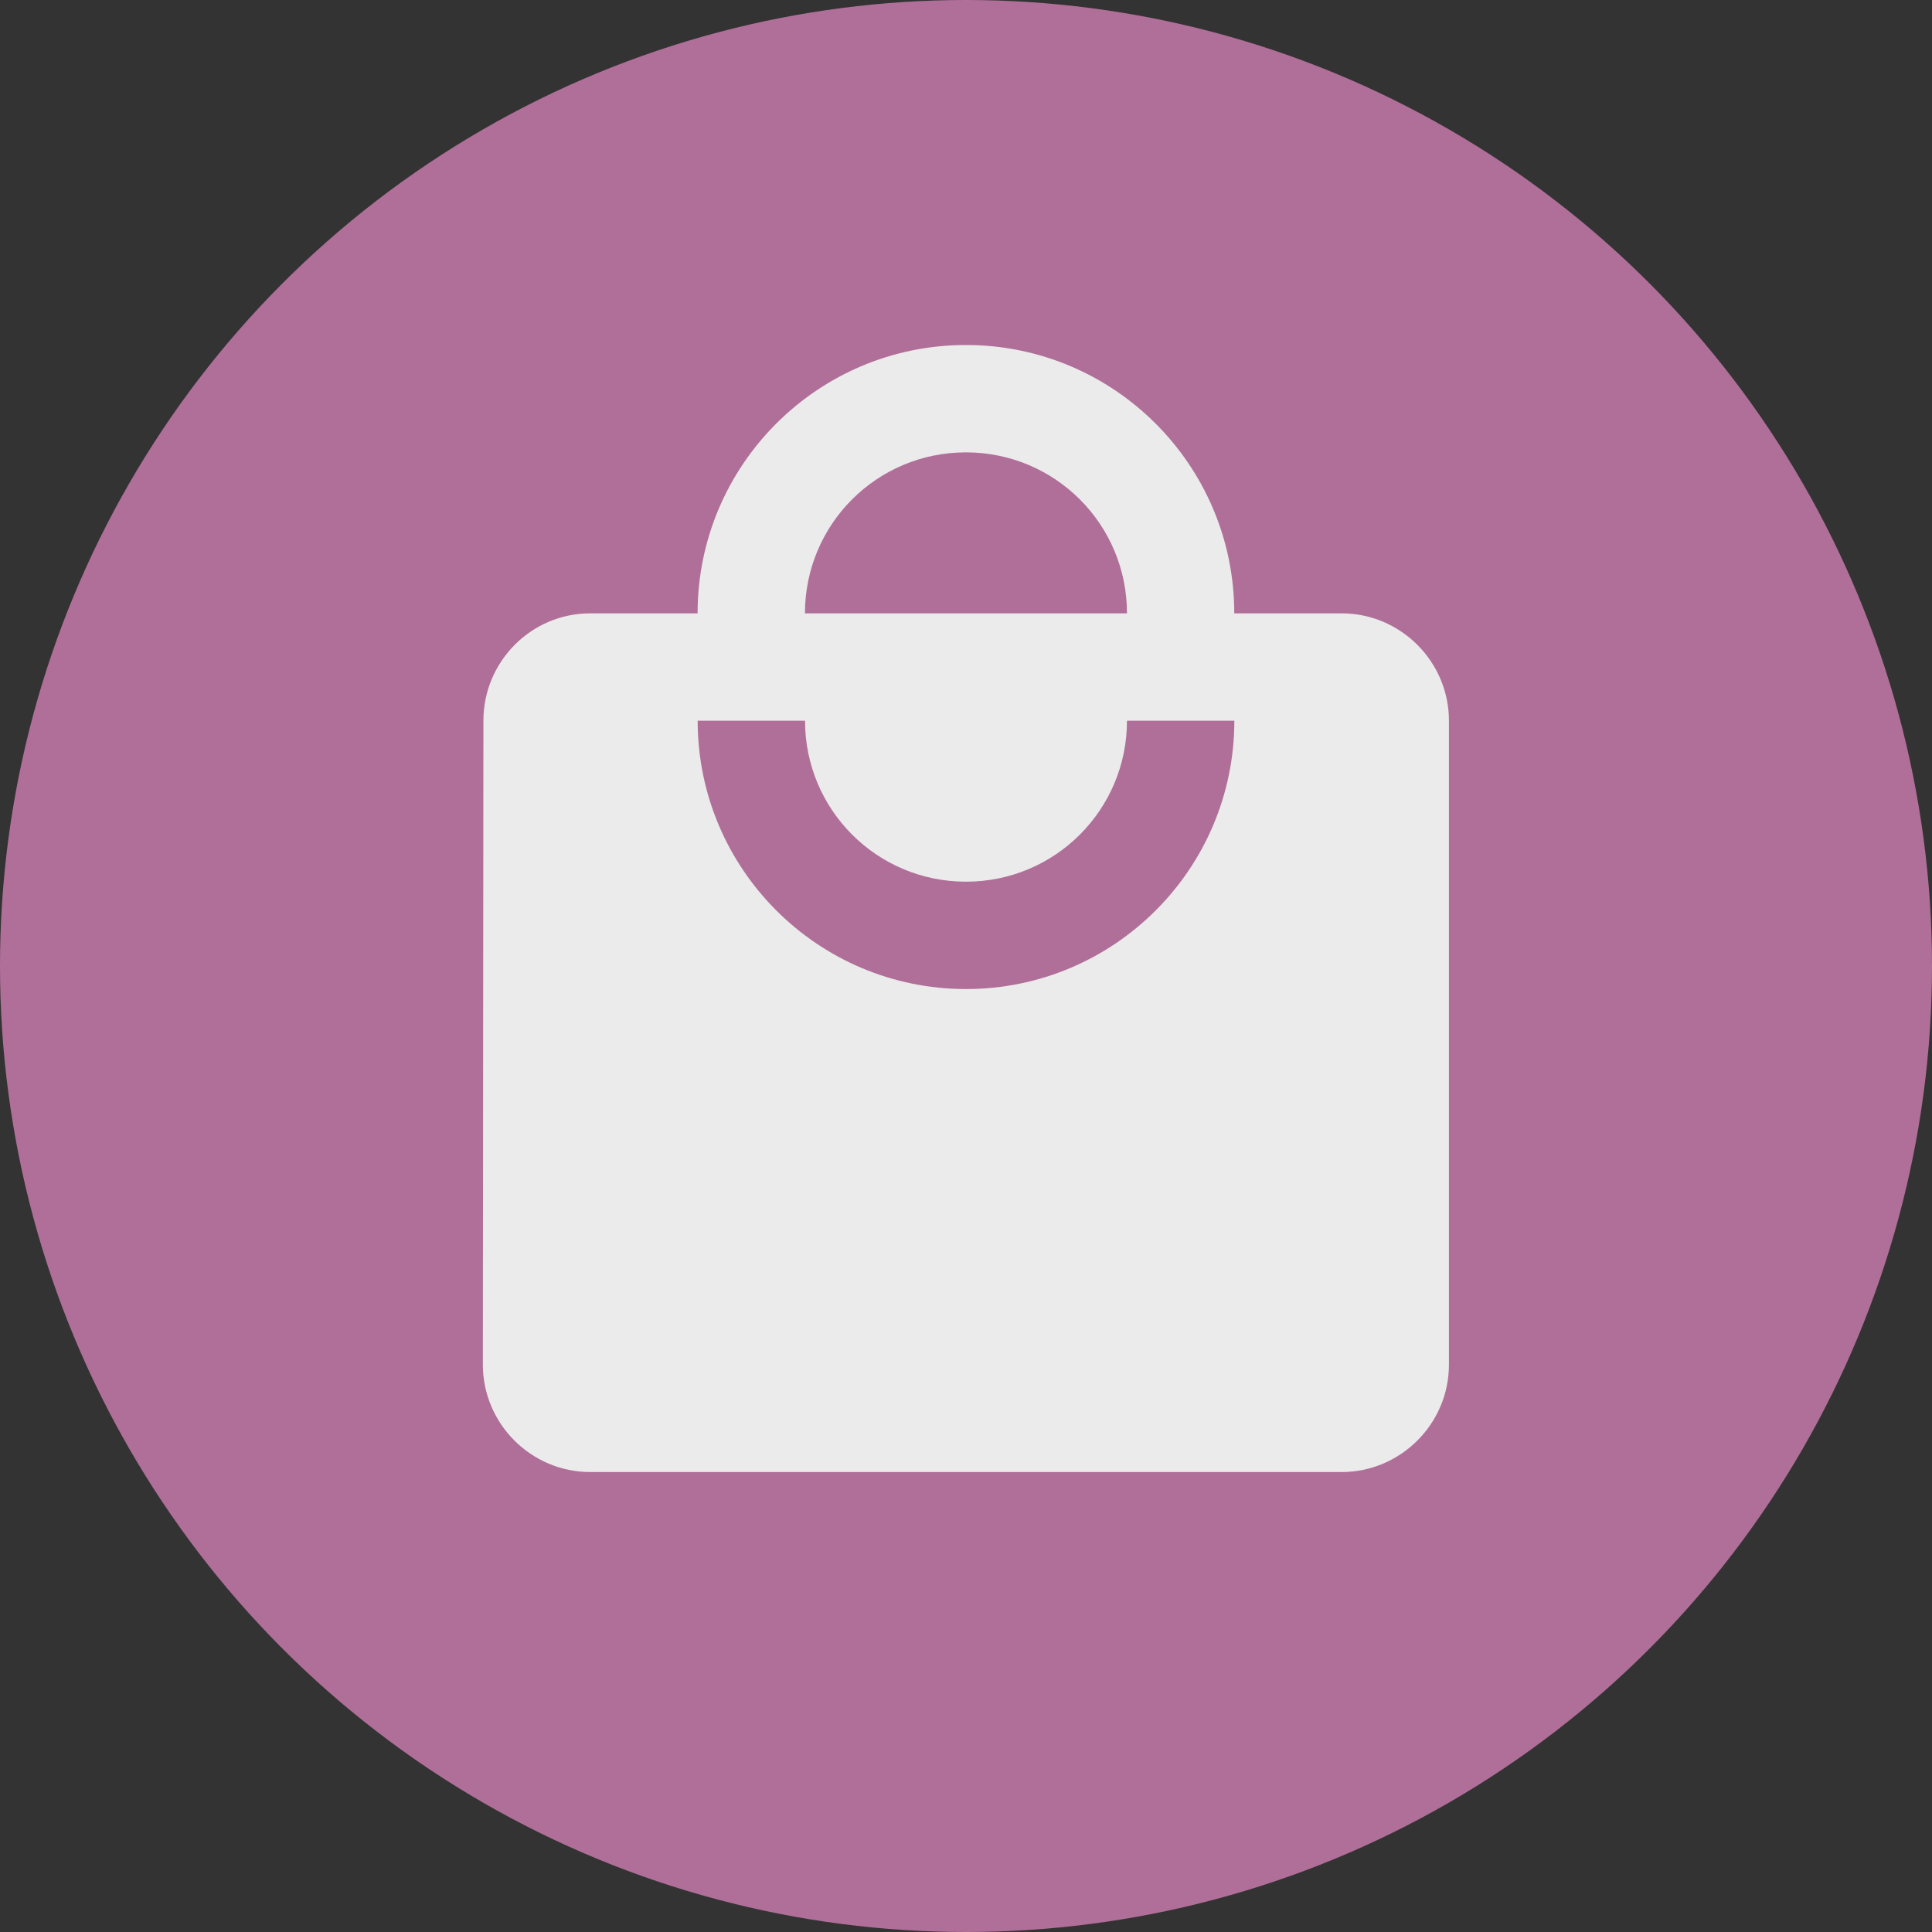 <svg height="28" viewBox="0 0 28 28" width="28" xmlns="http://www.w3.org/2000/svg"><rect x="0" y="0" width="28" height="28" fill="#333333" stroke="none"/><g fill="none" opacity=".899"><circle cx="14" cy="14" fill="#be75a3" fill-rule="evenodd" r="14"/><path d="m19.444 8.889h-1.556c0-2.147-1.742-3.889-3.889-3.889s-3.889 1.742-3.889 3.889h-1.556c-.856 0-1.548.7-1.548 1.556l-.008 9.333c0 .856.7 1.556 1.556 1.556h10.889c.856 0 1.556-.7 1.556-1.556v-9.333c0-.856-.7-1.556-1.556-1.556zm-5.444-2.333c1.291 0 2.333 1.042 2.333 2.333h-4.667c0-1.291 1.042-2.333 2.333-2.333zm0 7.778c-2.147 0-3.889-1.742-3.889-3.889h1.556c0 1.291 1.042 2.333 2.333 2.333s2.333-1.042 2.333-2.333h1.556c0 2.147-1.742 3.889-3.889 3.889z" fill="#fff"/></g></svg>